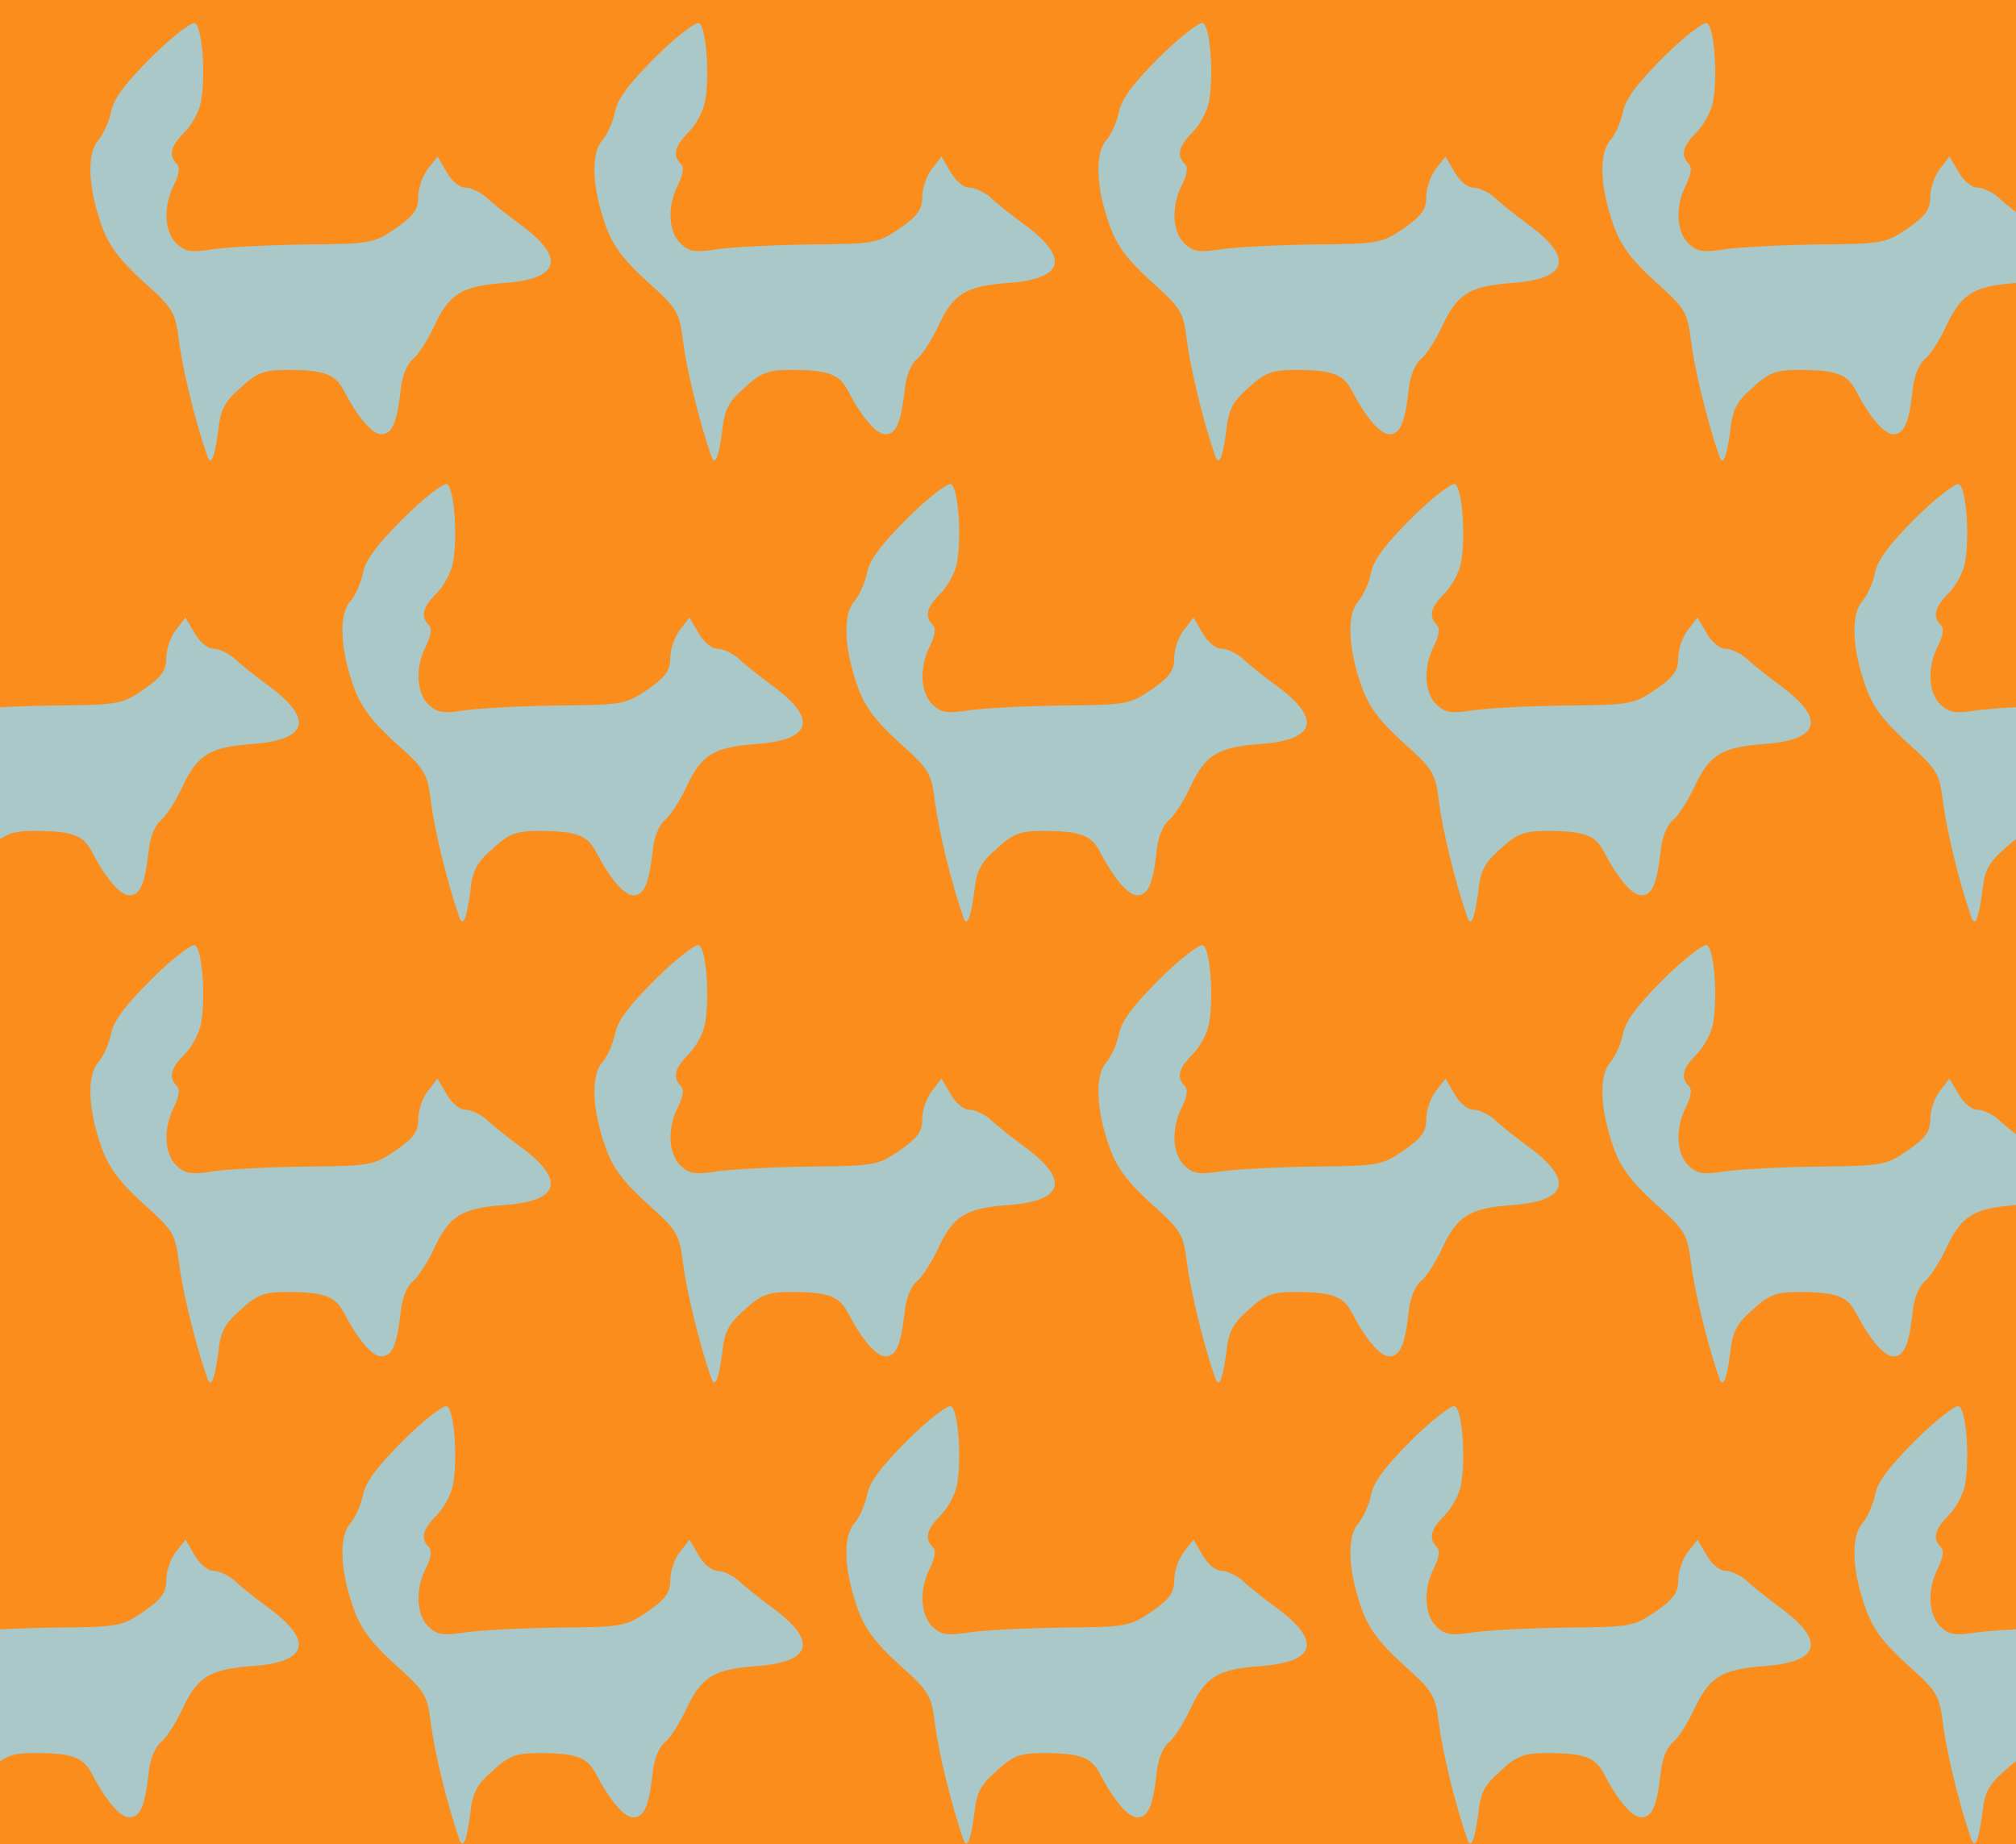 <?xml version="1.0" standalone="no"?>
<!DOCTYPE svg PUBLIC "-//W3C//DTD SVG 20010904//EN"
 "http://www.w3.org/TR/2001/REC-SVG-20010904/DTD/svg10.dtd">
<svg version="1.0" xmlns="http://www.w3.org/2000/svg" width="376pt" height="344pt" viewBox="0 0 376 344" preserveAspectRatio = "xMidYMid meet" >
<rect width="376" height="344" fill="#FA8D1C"/>
<g id="row0" transform="translate(12,0.0)">
<g id="0" transform="translate(0.0,0)scale(1,1)">

<path d="M162 753 c-48 -48 -71 -78 -75 -102 -4 -19 -15 -43 -24 -53 -21 -24 -19 -87 6 -157 13 -38 33 -65 78 -106 57 -51 60 -57 67 -112 6 -48 29 -146 52 -212 7 -22 14 -7 21 45 4 40 12 55 42 81 30 28 44 33 86 33 70 0 90 -8 106 -38 26 -50 53 -82 70 -82 20 0 29 20 36 80 2 27 12 51 23 60 10 8 28 36 40 62 28 60 51 74 128 80 106 7 118 46 34 108 -26 19 -56 43 -66 53 -11 9 -28 17 -38 17 -11 0 -26 13 -35 29 l-17 29 -18 -23 c-10 -13 -18 -36 -18 -53 0 -23 -9 -35 -42 -58 -41 -28 -48 -29 -168 -30 -69 -1 -146 -5 -173 -9 -39 -6 -51 -5 -67 10 -24 22 -26 71 -5 111 9 19 11 32 5 38 -16 16 -12 33 14 59 14 14 28 40 31 58 9 50 2 142 -12 146 -6 2 -43 -26 -81 -64z" transform="translate(0,86) scale(0.1,-0.1)" stroke="none" fill="#AAC8C7"/>

</g>

<g id="1" transform="translate(94.0,0)scale(1,1)">

<path d="M162 753 c-48 -48 -71 -78 -75 -102 -4 -19 -15 -43 -24 -53 -21 -24 -19 -87 6 -157 13 -38 33 -65 78 -106 57 -51 60 -57 67 -112 6 -48 29 -146 52 -212 7 -22 14 -7 21 45 4 40 12 55 42 81 30 28 44 33 86 33 70 0 90 -8 106 -38 26 -50 53 -82 70 -82 20 0 29 20 36 80 2 27 12 51 23 60 10 8 28 36 40 62 28 60 51 74 128 80 106 7 118 46 34 108 -26 19 -56 43 -66 53 -11 9 -28 17 -38 17 -11 0 -26 13 -35 29 l-17 29 -18 -23 c-10 -13 -18 -36 -18 -53 0 -23 -9 -35 -42 -58 -41 -28 -48 -29 -168 -30 -69 -1 -146 -5 -173 -9 -39 -6 -51 -5 -67 10 -24 22 -26 71 -5 111 9 19 11 32 5 38 -16 16 -12 33 14 59 14 14 28 40 31 58 9 50 2 142 -12 146 -6 2 -43 -26 -81 -64z" transform="translate(0,86) scale(0.1,-0.1)" stroke="none" fill="#AAC8C7"/>

</g>

<g id="2" transform="translate(188.0,0)scale(1,1)">

<path d="M162 753 c-48 -48 -71 -78 -75 -102 -4 -19 -15 -43 -24 -53 -21 -24 -19 -87 6 -157 13 -38 33 -65 78 -106 57 -51 60 -57 67 -112 6 -48 29 -146 52 -212 7 -22 14 -7 21 45 4 40 12 55 42 81 30 28 44 33 86 33 70 0 90 -8 106 -38 26 -50 53 -82 70 -82 20 0 29 20 36 80 2 27 12 51 23 60 10 8 28 36 40 62 28 60 51 74 128 80 106 7 118 46 34 108 -26 19 -56 43 -66 53 -11 9 -28 17 -38 17 -11 0 -26 13 -35 29 l-17 29 -18 -23 c-10 -13 -18 -36 -18 -53 0 -23 -9 -35 -42 -58 -41 -28 -48 -29 -168 -30 -69 -1 -146 -5 -173 -9 -39 -6 -51 -5 -67 10 -24 22 -26 71 -5 111 9 19 11 32 5 38 -16 16 -12 33 14 59 14 14 28 40 31 58 9 50 2 142 -12 146 -6 2 -43 -26 -81 -64z" transform="translate(0,86) scale(0.1,-0.1)" stroke="none" fill="#AAC8C7"/>

</g>

<g id="3" transform="translate(282.0,0)scale(1,1)">

<path d="M162 753 c-48 -48 -71 -78 -75 -102 -4 -19 -15 -43 -24 -53 -21 -24 -19 -87 6 -157 13 -38 33 -65 78 -106 57 -51 60 -57 67 -112 6 -48 29 -146 52 -212 7 -22 14 -7 21 45 4 40 12 55 42 81 30 28 44 33 86 33 70 0 90 -8 106 -38 26 -50 53 -82 70 -82 20 0 29 20 36 80 2 27 12 51 23 60 10 8 28 36 40 62 28 60 51 74 128 80 106 7 118 46 34 108 -26 19 -56 43 -66 53 -11 9 -28 17 -38 17 -11 0 -26 13 -35 29 l-17 29 -18 -23 c-10 -13 -18 -36 -18 -53 0 -23 -9 -35 -42 -58 -41 -28 -48 -29 -168 -30 -69 -1 -146 -5 -173 -9 -39 -6 -51 -5 -67 10 -24 22 -26 71 -5 111 9 19 11 32 5 38 -16 16 -12 33 14 59 14 14 28 40 31 58 9 50 2 142 -12 146 -6 2 -43 -26 -81 -64z" transform="translate(0,86) scale(0.1,-0.1)" stroke="none" fill="#AAC8C7"/>

</g>

<g id="4" transform="translate(376.0,0)scale(1,1)">

<path d="M162 753 c-48 -48 -71 -78 -75 -102 -4 -19 -15 -43 -24 -53 -21 -24 -19 -87 6 -157 13 -38 33 -65 78 -106 57 -51 60 -57 67 -112 6 -48 29 -146 52 -212 7 -22 14 -7 21 45 4 40 12 55 42 81 30 28 44 33 86 33 70 0 90 -8 106 -38 26 -50 53 -82 70 -82 20 0 29 20 36 80 2 27 12 51 23 60 10 8 28 36 40 62 28 60 51 74 128 80 106 7 118 46 34 108 -26 19 -56 43 -66 53 -11 9 -28 17 -38 17 -11 0 -26 13 -35 29 l-17 29 -18 -23 c-10 -13 -18 -36 -18 -53 0 -23 -9 -35 -42 -58 -41 -28 -48 -29 -168 -30 -69 -1 -146 -5 -173 -9 -39 -6 -51 -5 -67 10 -24 22 -26 71 -5 111 9 19 11 32 5 38 -16 16 -12 33 14 59 14 14 28 40 31 58 9 50 2 142 -12 146 -6 2 -43 -26 -81 -64z" transform="translate(0,86) scale(0.1,-0.1)" stroke="none" fill="#AAC8C7"/>

</g>

</g>
<g id="row1" transform="translate(-35,86.0)">
<g id="0" transform="translate(0.0,0)scale(1,1)">

<path d="M162 753 c-48 -48 -71 -78 -75 -102 -4 -19 -15 -43 -24 -53 -21 -24 -19 -87 6 -157 13 -38 33 -65 78 -106 57 -51 60 -57 67 -112 6 -48 29 -146 52 -212 7 -22 14 -7 21 45 4 40 12 55 42 81 30 28 44 33 86 33 70 0 90 -8 106 -38 26 -50 53 -82 70 -82 20 0 29 20 36 80 2 27 12 51 23 60 10 8 28 36 40 62 28 60 51 74 128 80 106 7 118 46 34 108 -26 19 -56 43 -66 53 -11 9 -28 17 -38 17 -11 0 -26 13 -35 29 l-17 29 -18 -23 c-10 -13 -18 -36 -18 -53 0 -23 -9 -35 -42 -58 -41 -28 -48 -29 -168 -30 -69 -1 -146 -5 -173 -9 -39 -6 -51 -5 -67 10 -24 22 -26 71 -5 111 9 19 11 32 5 38 -16 16 -12 33 14 59 14 14 28 40 31 58 9 50 2 142 -12 146 -6 2 -43 -26 -81 -64z" transform="translate(0,86) scale(0.1,-0.1)" stroke="none" fill="#AAC8C7"/>

</g>

<g id="1" transform="translate(94.0,0)scale(1,1)">

<path d="M162 753 c-48 -48 -71 -78 -75 -102 -4 -19 -15 -43 -24 -53 -21 -24 -19 -87 6 -157 13 -38 33 -65 78 -106 57 -51 60 -57 67 -112 6 -48 29 -146 52 -212 7 -22 14 -7 21 45 4 40 12 55 42 81 30 28 44 33 86 33 70 0 90 -8 106 -38 26 -50 53 -82 70 -82 20 0 29 20 36 80 2 27 12 51 23 60 10 8 28 36 40 62 28 60 51 74 128 80 106 7 118 46 34 108 -26 19 -56 43 -66 53 -11 9 -28 17 -38 17 -11 0 -26 13 -35 29 l-17 29 -18 -23 c-10 -13 -18 -36 -18 -53 0 -23 -9 -35 -42 -58 -41 -28 -48 -29 -168 -30 -69 -1 -146 -5 -173 -9 -39 -6 -51 -5 -67 10 -24 22 -26 71 -5 111 9 19 11 32 5 38 -16 16 -12 33 14 59 14 14 28 40 31 58 9 50 2 142 -12 146 -6 2 -43 -26 -81 -64z" transform="translate(0,86) scale(0.1,-0.1)" stroke="none" fill="#AAC8C7"/>

</g>

<g id="2" transform="translate(188.0,0)scale(1,1)">

<path d="M162 753 c-48 -48 -71 -78 -75 -102 -4 -19 -15 -43 -24 -53 -21 -24 -19 -87 6 -157 13 -38 33 -65 78 -106 57 -51 60 -57 67 -112 6 -48 29 -146 52 -212 7 -22 14 -7 21 45 4 40 12 55 42 81 30 28 44 33 86 33 70 0 90 -8 106 -38 26 -50 53 -82 70 -82 20 0 29 20 36 80 2 27 12 51 23 60 10 8 28 36 40 62 28 60 51 74 128 80 106 7 118 46 34 108 -26 19 -56 43 -66 53 -11 9 -28 17 -38 17 -11 0 -26 13 -35 29 l-17 29 -18 -23 c-10 -13 -18 -36 -18 -53 0 -23 -9 -35 -42 -58 -41 -28 -48 -29 -168 -30 -69 -1 -146 -5 -173 -9 -39 -6 -51 -5 -67 10 -24 22 -26 71 -5 111 9 19 11 32 5 38 -16 16 -12 33 14 59 14 14 28 40 31 58 9 50 2 142 -12 146 -6 2 -43 -26 -81 -64z" transform="translate(0,86) scale(0.1,-0.1)" stroke="none" fill="#AAC8C7"/>

</g>

<g id="3" transform="translate(282.0,0)scale(1,1)">

<path d="M162 753 c-48 -48 -71 -78 -75 -102 -4 -19 -15 -43 -24 -53 -21 -24 -19 -87 6 -157 13 -38 33 -65 78 -106 57 -51 60 -57 67 -112 6 -48 29 -146 52 -212 7 -22 14 -7 21 45 4 40 12 55 42 81 30 28 44 33 86 33 70 0 90 -8 106 -38 26 -50 53 -82 70 -82 20 0 29 20 36 80 2 27 12 51 23 60 10 8 28 36 40 62 28 60 51 74 128 80 106 7 118 46 34 108 -26 19 -56 43 -66 53 -11 9 -28 17 -38 17 -11 0 -26 13 -35 29 l-17 29 -18 -23 c-10 -13 -18 -36 -18 -53 0 -23 -9 -35 -42 -58 -41 -28 -48 -29 -168 -30 -69 -1 -146 -5 -173 -9 -39 -6 -51 -5 -67 10 -24 22 -26 71 -5 111 9 19 11 32 5 38 -16 16 -12 33 14 59 14 14 28 40 31 58 9 50 2 142 -12 146 -6 2 -43 -26 -81 -64z" transform="translate(0,86) scale(0.1,-0.1)" stroke="none" fill="#AAC8C7"/>

</g>

<g id="4" transform="translate(376.0,0)scale(1,1)">

<path d="M162 753 c-48 -48 -71 -78 -75 -102 -4 -19 -15 -43 -24 -53 -21 -24 -19 -87 6 -157 13 -38 33 -65 78 -106 57 -51 60 -57 67 -112 6 -48 29 -146 52 -212 7 -22 14 -7 21 45 4 40 12 55 42 81 30 28 44 33 86 33 70 0 90 -8 106 -38 26 -50 53 -82 70 -82 20 0 29 20 36 80 2 27 12 51 23 60 10 8 28 36 40 62 28 60 51 74 128 80 106 7 118 46 34 108 -26 19 -56 43 -66 53 -11 9 -28 17 -38 17 -11 0 -26 13 -35 29 l-17 29 -18 -23 c-10 -13 -18 -36 -18 -53 0 -23 -9 -35 -42 -58 -41 -28 -48 -29 -168 -30 -69 -1 -146 -5 -173 -9 -39 -6 -51 -5 -67 10 -24 22 -26 71 -5 111 9 19 11 32 5 38 -16 16 -12 33 14 59 14 14 28 40 31 58 9 50 2 142 -12 146 -6 2 -43 -26 -81 -64z" transform="translate(0,86) scale(0.1,-0.1)" stroke="none" fill="#AAC8C7"/>

</g>

</g>
<g id="row2" transform="translate(12,172.0)">
<g id="0" transform="translate(0.0,0)scale(1,1)">

<path d="M162 753 c-48 -48 -71 -78 -75 -102 -4 -19 -15 -43 -24 -53 -21 -24 -19 -87 6 -157 13 -38 33 -65 78 -106 57 -51 60 -57 67 -112 6 -48 29 -146 52 -212 7 -22 14 -7 21 45 4 40 12 55 42 81 30 28 44 33 86 33 70 0 90 -8 106 -38 26 -50 53 -82 70 -82 20 0 29 20 36 80 2 27 12 51 23 60 10 8 28 36 40 62 28 60 51 74 128 80 106 7 118 46 34 108 -26 19 -56 43 -66 53 -11 9 -28 17 -38 17 -11 0 -26 13 -35 29 l-17 29 -18 -23 c-10 -13 -18 -36 -18 -53 0 -23 -9 -35 -42 -58 -41 -28 -48 -29 -168 -30 -69 -1 -146 -5 -173 -9 -39 -6 -51 -5 -67 10 -24 22 -26 71 -5 111 9 19 11 32 5 38 -16 16 -12 33 14 59 14 14 28 40 31 58 9 50 2 142 -12 146 -6 2 -43 -26 -81 -64z" transform="translate(0,86) scale(0.1,-0.1)" stroke="none" fill="#AAC8C7"/>

</g>

<g id="1" transform="translate(94.0,0)scale(1,1)">

<path d="M162 753 c-48 -48 -71 -78 -75 -102 -4 -19 -15 -43 -24 -53 -21 -24 -19 -87 6 -157 13 -38 33 -65 78 -106 57 -51 60 -57 67 -112 6 -48 29 -146 52 -212 7 -22 14 -7 21 45 4 40 12 55 42 81 30 28 44 33 86 33 70 0 90 -8 106 -38 26 -50 53 -82 70 -82 20 0 29 20 36 80 2 27 12 51 23 60 10 8 28 36 40 62 28 60 51 74 128 80 106 7 118 46 34 108 -26 19 -56 43 -66 53 -11 9 -28 17 -38 17 -11 0 -26 13 -35 29 l-17 29 -18 -23 c-10 -13 -18 -36 -18 -53 0 -23 -9 -35 -42 -58 -41 -28 -48 -29 -168 -30 -69 -1 -146 -5 -173 -9 -39 -6 -51 -5 -67 10 -24 22 -26 71 -5 111 9 19 11 32 5 38 -16 16 -12 33 14 59 14 14 28 40 31 58 9 50 2 142 -12 146 -6 2 -43 -26 -81 -64z" transform="translate(0,86) scale(0.1,-0.1)" stroke="none" fill="#AAC8C7"/>

</g>

<g id="2" transform="translate(188.0,0)scale(1,1)">

<path d="M162 753 c-48 -48 -71 -78 -75 -102 -4 -19 -15 -43 -24 -53 -21 -24 -19 -87 6 -157 13 -38 33 -65 78 -106 57 -51 60 -57 67 -112 6 -48 29 -146 52 -212 7 -22 14 -7 21 45 4 40 12 55 42 81 30 28 44 33 86 33 70 0 90 -8 106 -38 26 -50 53 -82 70 -82 20 0 29 20 36 80 2 27 12 51 23 60 10 8 28 36 40 62 28 60 51 74 128 80 106 7 118 46 34 108 -26 19 -56 43 -66 53 -11 9 -28 17 -38 17 -11 0 -26 13 -35 29 l-17 29 -18 -23 c-10 -13 -18 -36 -18 -53 0 -23 -9 -35 -42 -58 -41 -28 -48 -29 -168 -30 -69 -1 -146 -5 -173 -9 -39 -6 -51 -5 -67 10 -24 22 -26 71 -5 111 9 19 11 32 5 38 -16 16 -12 33 14 59 14 14 28 40 31 58 9 50 2 142 -12 146 -6 2 -43 -26 -81 -64z" transform="translate(0,86) scale(0.1,-0.1)" stroke="none" fill="#AAC8C7"/>

</g>

<g id="3" transform="translate(282.0,0)scale(1,1)">

<path d="M162 753 c-48 -48 -71 -78 -75 -102 -4 -19 -15 -43 -24 -53 -21 -24 -19 -87 6 -157 13 -38 33 -65 78 -106 57 -51 60 -57 67 -112 6 -48 29 -146 52 -212 7 -22 14 -7 21 45 4 40 12 55 42 81 30 28 44 33 86 33 70 0 90 -8 106 -38 26 -50 53 -82 70 -82 20 0 29 20 36 80 2 27 12 51 23 60 10 8 28 36 40 62 28 60 51 74 128 80 106 7 118 46 34 108 -26 19 -56 43 -66 53 -11 9 -28 17 -38 17 -11 0 -26 13 -35 29 l-17 29 -18 -23 c-10 -13 -18 -36 -18 -53 0 -23 -9 -35 -42 -58 -41 -28 -48 -29 -168 -30 -69 -1 -146 -5 -173 -9 -39 -6 -51 -5 -67 10 -24 22 -26 71 -5 111 9 19 11 32 5 38 -16 16 -12 33 14 59 14 14 28 40 31 58 9 50 2 142 -12 146 -6 2 -43 -26 -81 -64z" transform="translate(0,86) scale(0.1,-0.1)" stroke="none" fill="#AAC8C7"/>

</g>

<g id="4" transform="translate(376.0,0)scale(1,1)">

<path d="M162 753 c-48 -48 -71 -78 -75 -102 -4 -19 -15 -43 -24 -53 -21 -24 -19 -87 6 -157 13 -38 33 -65 78 -106 57 -51 60 -57 67 -112 6 -48 29 -146 52 -212 7 -22 14 -7 21 45 4 40 12 55 42 81 30 28 44 33 86 33 70 0 90 -8 106 -38 26 -50 53 -82 70 -82 20 0 29 20 36 80 2 27 12 51 23 60 10 8 28 36 40 62 28 60 51 74 128 80 106 7 118 46 34 108 -26 19 -56 43 -66 53 -11 9 -28 17 -38 17 -11 0 -26 13 -35 29 l-17 29 -18 -23 c-10 -13 -18 -36 -18 -53 0 -23 -9 -35 -42 -58 -41 -28 -48 -29 -168 -30 -69 -1 -146 -5 -173 -9 -39 -6 -51 -5 -67 10 -24 22 -26 71 -5 111 9 19 11 32 5 38 -16 16 -12 33 14 59 14 14 28 40 31 58 9 50 2 142 -12 146 -6 2 -43 -26 -81 -64z" transform="translate(0,86) scale(0.1,-0.1)" stroke="none" fill="#AAC8C7"/>

</g>

</g>
<g id="row3" transform="translate(-35,258.0)">
<g id="0" transform="translate(0.0,0)scale(1,1)">

<path d="M162 753 c-48 -48 -71 -78 -75 -102 -4 -19 -15 -43 -24 -53 -21 -24 -19 -87 6 -157 13 -38 33 -65 78 -106 57 -51 60 -57 67 -112 6 -48 29 -146 52 -212 7 -22 14 -7 21 45 4 40 12 55 42 81 30 28 44 33 86 33 70 0 90 -8 106 -38 26 -50 53 -82 70 -82 20 0 29 20 36 80 2 27 12 51 23 60 10 8 28 36 40 62 28 60 51 74 128 80 106 7 118 46 34 108 -26 19 -56 43 -66 53 -11 9 -28 17 -38 17 -11 0 -26 13 -35 29 l-17 29 -18 -23 c-10 -13 -18 -36 -18 -53 0 -23 -9 -35 -42 -58 -41 -28 -48 -29 -168 -30 -69 -1 -146 -5 -173 -9 -39 -6 -51 -5 -67 10 -24 22 -26 71 -5 111 9 19 11 32 5 38 -16 16 -12 33 14 59 14 14 28 40 31 58 9 50 2 142 -12 146 -6 2 -43 -26 -81 -64z" transform="translate(0,86) scale(0.1,-0.1)" stroke="none" fill="#AAC8C7"/>

</g>

<g id="1" transform="translate(94.0,0)scale(1,1)">

<path d="M162 753 c-48 -48 -71 -78 -75 -102 -4 -19 -15 -43 -24 -53 -21 -24 -19 -87 6 -157 13 -38 33 -65 78 -106 57 -51 60 -57 67 -112 6 -48 29 -146 52 -212 7 -22 14 -7 21 45 4 40 12 55 42 81 30 28 44 33 86 33 70 0 90 -8 106 -38 26 -50 53 -82 70 -82 20 0 29 20 36 80 2 27 12 51 23 60 10 8 28 36 40 62 28 60 51 74 128 80 106 7 118 46 34 108 -26 19 -56 43 -66 53 -11 9 -28 17 -38 17 -11 0 -26 13 -35 29 l-17 29 -18 -23 c-10 -13 -18 -36 -18 -53 0 -23 -9 -35 -42 -58 -41 -28 -48 -29 -168 -30 -69 -1 -146 -5 -173 -9 -39 -6 -51 -5 -67 10 -24 22 -26 71 -5 111 9 19 11 32 5 38 -16 16 -12 33 14 59 14 14 28 40 31 58 9 50 2 142 -12 146 -6 2 -43 -26 -81 -64z" transform="translate(0,86) scale(0.1,-0.1)" stroke="none" fill="#AAC8C7"/>

</g>

<g id="2" transform="translate(188.0,0)scale(1,1)">

<path d="M162 753 c-48 -48 -71 -78 -75 -102 -4 -19 -15 -43 -24 -53 -21 -24 -19 -87 6 -157 13 -38 33 -65 78 -106 57 -51 60 -57 67 -112 6 -48 29 -146 52 -212 7 -22 14 -7 21 45 4 40 12 55 42 81 30 28 44 33 86 33 70 0 90 -8 106 -38 26 -50 53 -82 70 -82 20 0 29 20 36 80 2 27 12 51 23 60 10 8 28 36 40 62 28 60 51 74 128 80 106 7 118 46 34 108 -26 19 -56 43 -66 53 -11 9 -28 17 -38 17 -11 0 -26 13 -35 29 l-17 29 -18 -23 c-10 -13 -18 -36 -18 -53 0 -23 -9 -35 -42 -58 -41 -28 -48 -29 -168 -30 -69 -1 -146 -5 -173 -9 -39 -6 -51 -5 -67 10 -24 22 -26 71 -5 111 9 19 11 32 5 38 -16 16 -12 33 14 59 14 14 28 40 31 58 9 50 2 142 -12 146 -6 2 -43 -26 -81 -64z" transform="translate(0,86) scale(0.1,-0.1)" stroke="none" fill="#AAC8C7"/>

</g>

<g id="3" transform="translate(282.0,0)scale(1,1)">

<path d="M162 753 c-48 -48 -71 -78 -75 -102 -4 -19 -15 -43 -24 -53 -21 -24 -19 -87 6 -157 13 -38 33 -65 78 -106 57 -51 60 -57 67 -112 6 -48 29 -146 52 -212 7 -22 14 -7 21 45 4 40 12 55 42 81 30 28 44 33 86 33 70 0 90 -8 106 -38 26 -50 53 -82 70 -82 20 0 29 20 36 80 2 27 12 51 23 60 10 8 28 36 40 62 28 60 51 74 128 80 106 7 118 46 34 108 -26 19 -56 43 -66 53 -11 9 -28 17 -38 17 -11 0 -26 13 -35 29 l-17 29 -18 -23 c-10 -13 -18 -36 -18 -53 0 -23 -9 -35 -42 -58 -41 -28 -48 -29 -168 -30 -69 -1 -146 -5 -173 -9 -39 -6 -51 -5 -67 10 -24 22 -26 71 -5 111 9 19 11 32 5 38 -16 16 -12 33 14 59 14 14 28 40 31 58 9 50 2 142 -12 146 -6 2 -43 -26 -81 -64z" transform="translate(0,86) scale(0.1,-0.1)" stroke="none" fill="#AAC8C7"/>

</g>

<g id="4" transform="translate(376.0,0)scale(1,1)">

<path d="M162 753 c-48 -48 -71 -78 -75 -102 -4 -19 -15 -43 -24 -53 -21 -24 -19 -87 6 -157 13 -38 33 -65 78 -106 57 -51 60 -57 67 -112 6 -48 29 -146 52 -212 7 -22 14 -7 21 45 4 40 12 55 42 81 30 28 44 33 86 33 70 0 90 -8 106 -38 26 -50 53 -82 70 -82 20 0 29 20 36 80 2 27 12 51 23 60 10 8 28 36 40 62 28 60 51 74 128 80 106 7 118 46 34 108 -26 19 -56 43 -66 53 -11 9 -28 17 -38 17 -11 0 -26 13 -35 29 l-17 29 -18 -23 c-10 -13 -18 -36 -18 -53 0 -23 -9 -35 -42 -58 -41 -28 -48 -29 -168 -30 -69 -1 -146 -5 -173 -9 -39 -6 -51 -5 -67 10 -24 22 -26 71 -5 111 9 19 11 32 5 38 -16 16 -12 33 14 59 14 14 28 40 31 58 9 50 2 142 -12 146 -6 2 -43 -26 -81 -64z" transform="translate(0,86) scale(0.1,-0.1)" stroke="none" fill="#AAC8C7"/>

</g>

</g>
</svg>